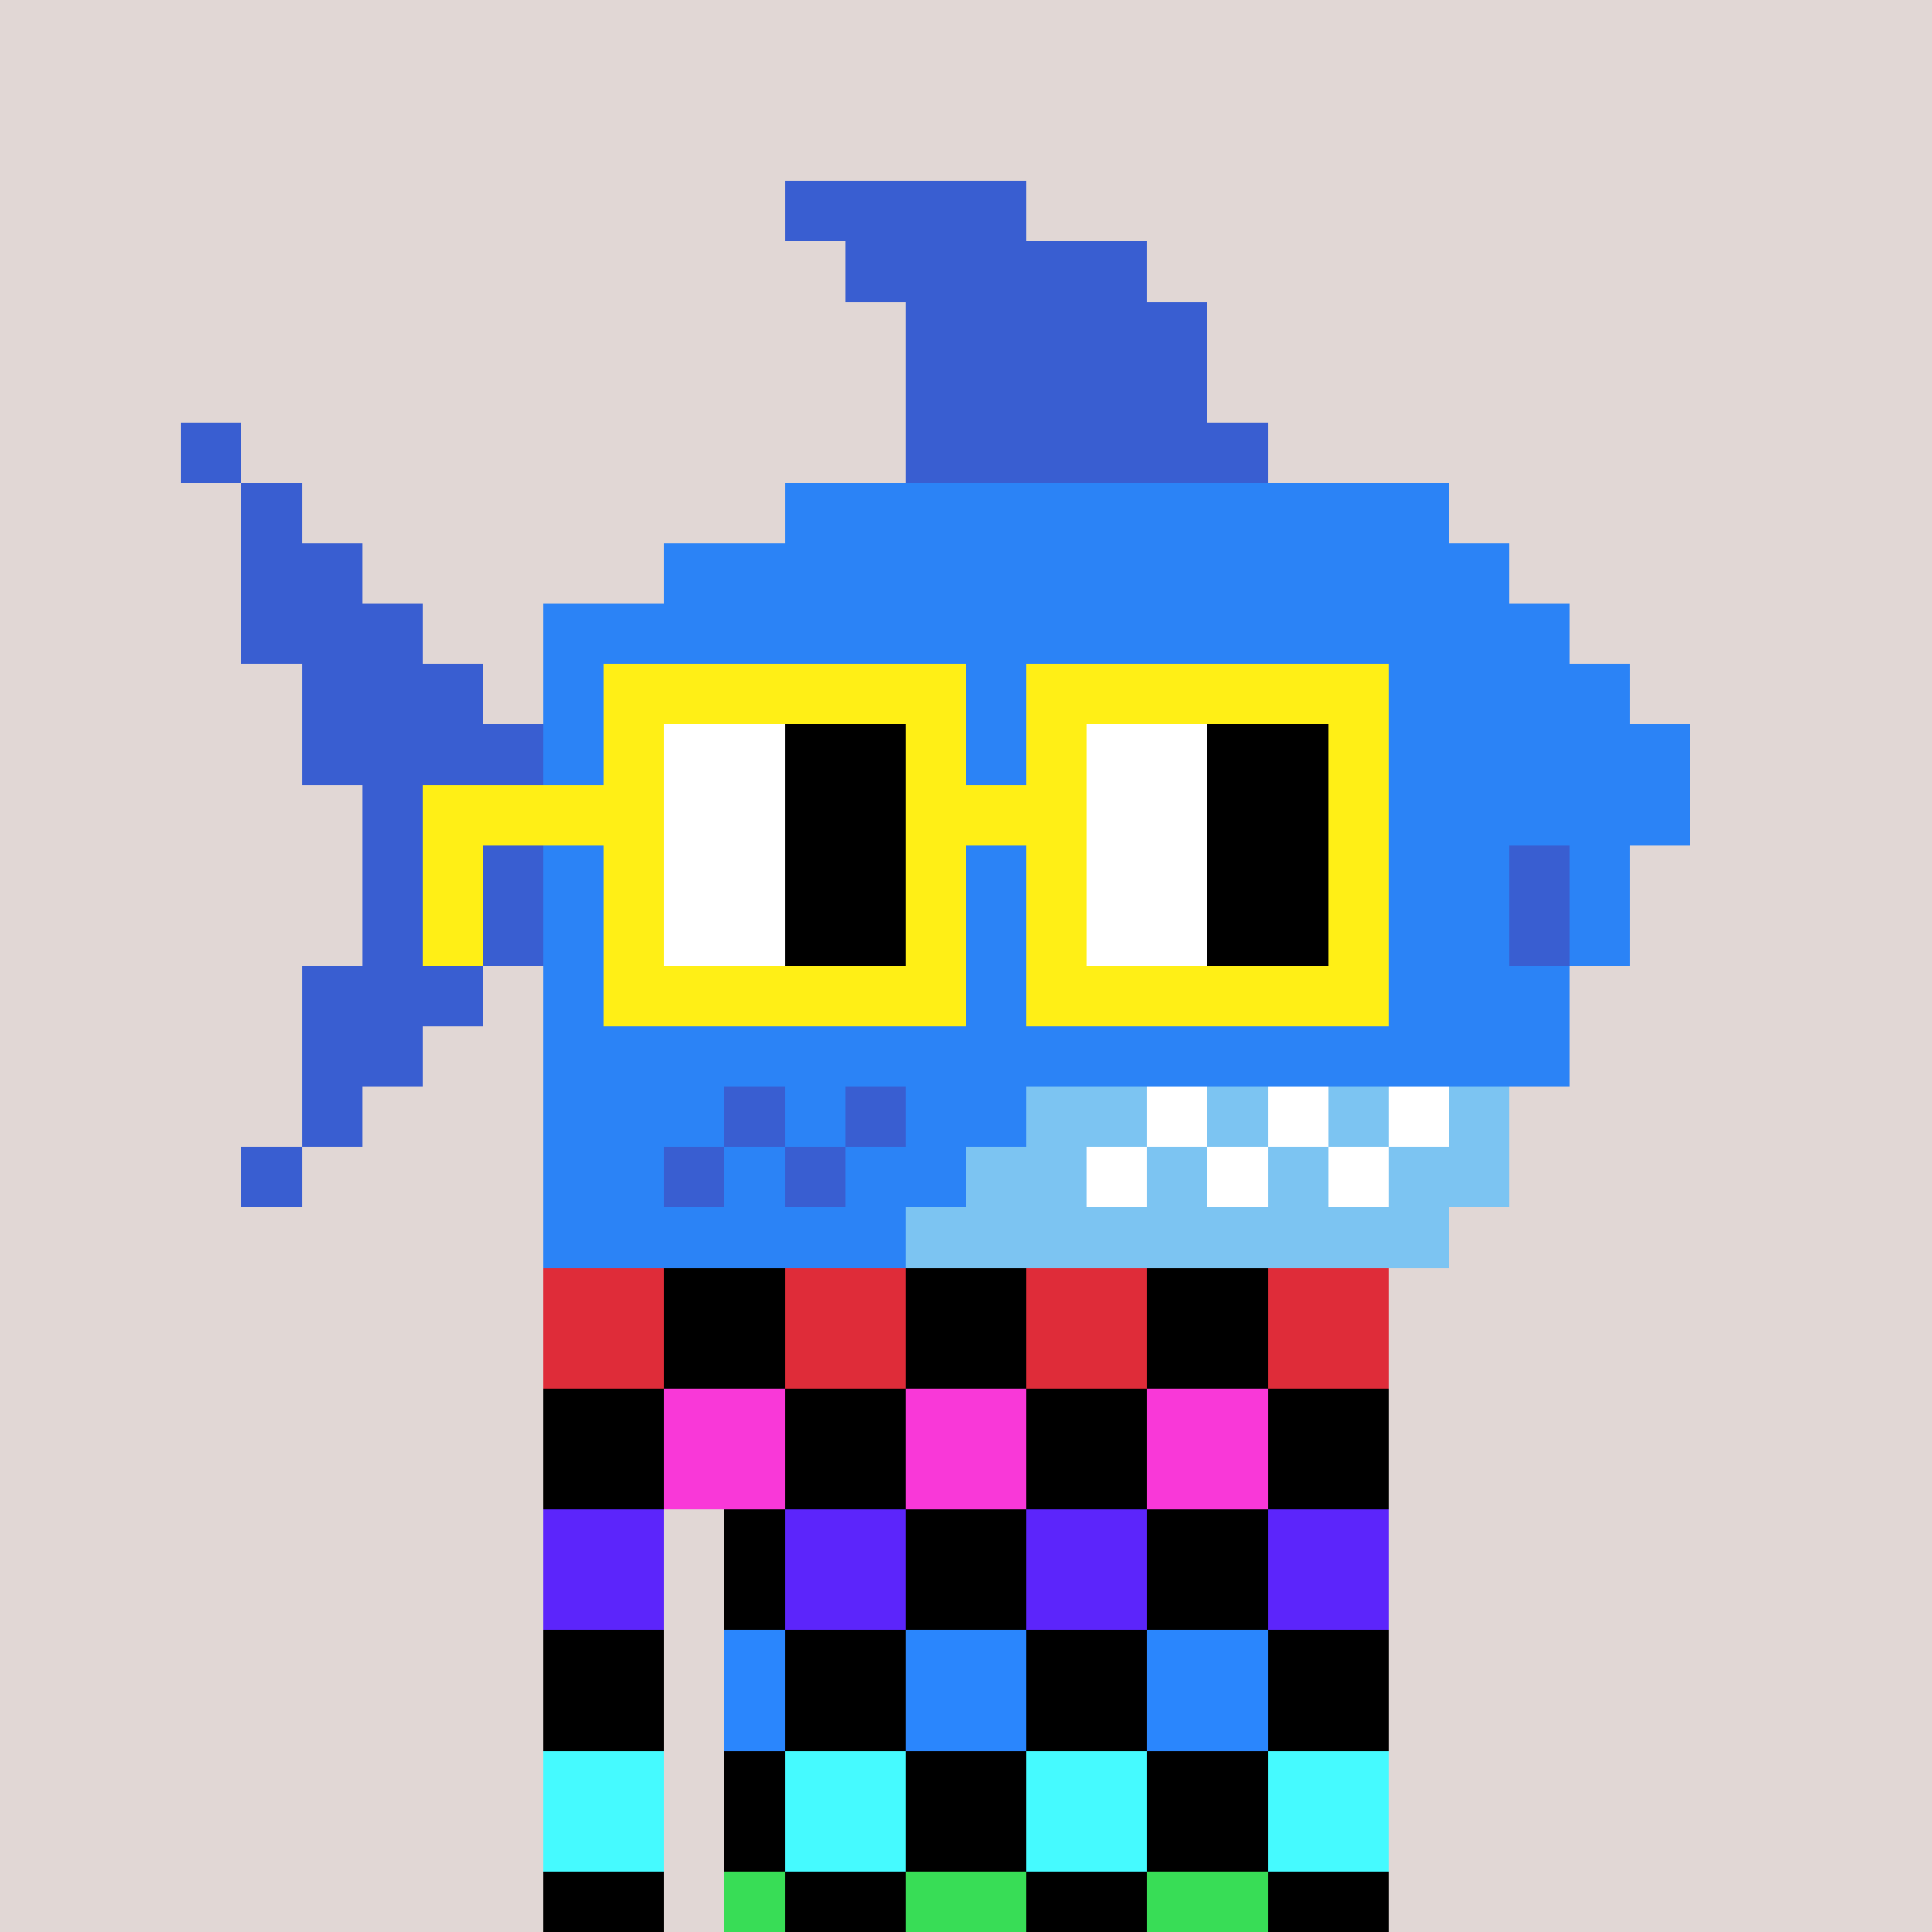 <svg width="320" height="320" viewBox="0 0 320 320" xmlns="http://www.w3.org/2000/svg" shape-rendering="crispEdges"><rect width="100%" height="100%" fill="#e1d7d5" /><rect width="140" height="10" x="90" y="210" fill="#c5b9a1" /><rect width="140" height="10" x="90" y="220" fill="#c5b9a1" /><rect width="140" height="10" x="90" y="230" fill="#c5b9a1" /><rect width="140" height="10" x="90" y="240" fill="#c5b9a1" /><rect width="20" height="10" x="90" y="250" fill="#c5b9a1" /><rect width="110" height="10" x="120" y="250" fill="#c5b9a1" /><rect width="20" height="10" x="90" y="260" fill="#c5b9a1" /><rect width="110" height="10" x="120" y="260" fill="#c5b9a1" /><rect width="20" height="10" x="90" y="270" fill="#c5b9a1" /><rect width="110" height="10" x="120" y="270" fill="#c5b9a1" /><rect width="20" height="10" x="90" y="280" fill="#c5b9a1" /><rect width="110" height="10" x="120" y="280" fill="#c5b9a1" /><rect width="20" height="10" x="90" y="290" fill="#c5b9a1" /><rect width="110" height="10" x="120" y="290" fill="#c5b9a1" /><rect width="20" height="10" x="90" y="300" fill="#c5b9a1" /><rect width="110" height="10" x="120" y="300" fill="#c5b9a1" /><rect width="20" height="10" x="90" y="310" fill="#c5b9a1" /><rect width="110" height="10" x="120" y="310" fill="#c5b9a1" /><rect width="20" height="10" x="90" y="210" fill="#df2c39" /><rect width="20" height="10" x="110" y="210" fill="#000000" /><rect width="20" height="10" x="130" y="210" fill="#df2c39" /><rect width="20" height="10" x="150" y="210" fill="#000000" /><rect width="20" height="10" x="170" y="210" fill="#df2c39" /><rect width="20" height="10" x="190" y="210" fill="#000000" /><rect width="20" height="10" x="210" y="210" fill="#df2c39" /><rect width="20" height="10" x="90" y="220" fill="#df2c39" /><rect width="20" height="10" x="110" y="220" fill="#000000" /><rect width="20" height="10" x="130" y="220" fill="#df2c39" /><rect width="20" height="10" x="150" y="220" fill="#000000" /><rect width="20" height="10" x="170" y="220" fill="#df2c39" /><rect width="20" height="10" x="190" y="220" fill="#000000" /><rect width="20" height="10" x="210" y="220" fill="#df2c39" /><rect width="20" height="10" x="90" y="230" fill="#000000" /><rect width="20" height="10" x="110" y="230" fill="#f938d8" /><rect width="20" height="10" x="130" y="230" fill="#000000" /><rect width="20" height="10" x="150" y="230" fill="#f938d8" /><rect width="20" height="10" x="170" y="230" fill="#000000" /><rect width="20" height="10" x="190" y="230" fill="#f938d8" /><rect width="20" height="10" x="210" y="230" fill="#000000" /><rect width="20" height="10" x="90" y="240" fill="#000000" /><rect width="20" height="10" x="110" y="240" fill="#f938d8" /><rect width="20" height="10" x="130" y="240" fill="#000000" /><rect width="20" height="10" x="150" y="240" fill="#f938d8" /><rect width="20" height="10" x="170" y="240" fill="#000000" /><rect width="20" height="10" x="190" y="240" fill="#f938d8" /><rect width="20" height="10" x="210" y="240" fill="#000000" /><rect width="20" height="10" x="90" y="250" fill="#5c25fb" /><rect width="10" height="10" x="120" y="250" fill="#000000" /><rect width="20" height="10" x="130" y="250" fill="#5c25fb" /><rect width="20" height="10" x="150" y="250" fill="#000000" /><rect width="20" height="10" x="170" y="250" fill="#5c25fb" /><rect width="20" height="10" x="190" y="250" fill="#000000" /><rect width="20" height="10" x="210" y="250" fill="#5c25fb" /><rect width="20" height="10" x="90" y="260" fill="#5c25fb" /><rect width="10" height="10" x="120" y="260" fill="#000000" /><rect width="20" height="10" x="130" y="260" fill="#5c25fb" /><rect width="20" height="10" x="150" y="260" fill="#000000" /><rect width="20" height="10" x="170" y="260" fill="#5c25fb" /><rect width="20" height="10" x="190" y="260" fill="#000000" /><rect width="20" height="10" x="210" y="260" fill="#5c25fb" /><rect width="20" height="10" x="90" y="270" fill="#000000" /><rect width="10" height="10" x="120" y="270" fill="#2a86fd" /><rect width="20" height="10" x="130" y="270" fill="#000000" /><rect width="20" height="10" x="150" y="270" fill="#2a86fd" /><rect width="20" height="10" x="170" y="270" fill="#000000" /><rect width="20" height="10" x="190" y="270" fill="#2a86fd" /><rect width="20" height="10" x="210" y="270" fill="#000000" /><rect width="20" height="10" x="90" y="280" fill="#000000" /><rect width="10" height="10" x="120" y="280" fill="#2a86fd" /><rect width="20" height="10" x="130" y="280" fill="#000000" /><rect width="20" height="10" x="150" y="280" fill="#2a86fd" /><rect width="20" height="10" x="170" y="280" fill="#000000" /><rect width="20" height="10" x="190" y="280" fill="#2a86fd" /><rect width="20" height="10" x="210" y="280" fill="#000000" /><rect width="20" height="10" x="90" y="290" fill="#45faff" /><rect width="10" height="10" x="120" y="290" fill="#000000" /><rect width="20" height="10" x="130" y="290" fill="#45faff" /><rect width="20" height="10" x="150" y="290" fill="#000000" /><rect width="20" height="10" x="170" y="290" fill="#45faff" /><rect width="20" height="10" x="190" y="290" fill="#000000" /><rect width="20" height="10" x="210" y="290" fill="#45faff" /><rect width="20" height="10" x="90" y="300" fill="#45faff" /><rect width="10" height="10" x="120" y="300" fill="#000000" /><rect width="20" height="10" x="130" y="300" fill="#45faff" /><rect width="20" height="10" x="150" y="300" fill="#000000" /><rect width="20" height="10" x="170" y="300" fill="#45faff" /><rect width="20" height="10" x="190" y="300" fill="#000000" /><rect width="20" height="10" x="210" y="300" fill="#45faff" /><rect width="20" height="10" x="90" y="310" fill="#000000" /><rect width="10" height="10" x="120" y="310" fill="#38dd56" /><rect width="20" height="10" x="130" y="310" fill="#000000" /><rect width="20" height="10" x="150" y="310" fill="#38dd56" /><rect width="20" height="10" x="170" y="310" fill="#000000" /><rect width="20" height="10" x="190" y="310" fill="#38dd56" /><rect width="20" height="10" x="210" y="310" fill="#000000" /><rect width="40" height="10" x="130" y="30" fill="#395ed1" /><rect width="50" height="10" x="140" y="40" fill="#395ed1" /><rect width="50" height="10" x="150" y="50" fill="#395ed1" /><rect width="50" height="10" x="150" y="60" fill="#395ed1" /><rect width="10" height="10" x="30" y="70" fill="#395ed1" /><rect width="60" height="10" x="150" y="70" fill="#395ed1" /><rect width="10" height="10" x="40" y="80" fill="#395ed1" /><rect width="110" height="10" x="130" y="80" fill="#2b83f6" /><rect width="20" height="10" x="40" y="90" fill="#395ed1" /><rect width="140" height="10" x="110" y="90" fill="#2b83f6" /><rect width="30" height="10" x="40" y="100" fill="#395ed1" /><rect width="170" height="10" x="90" y="100" fill="#2b83f6" /><rect width="30" height="10" x="50" y="110" fill="#395ed1" /><rect width="180" height="10" x="90" y="110" fill="#2b83f6" /><rect width="40" height="10" x="50" y="120" fill="#395ed1" /><rect width="190" height="10" x="90" y="120" fill="#2b83f6" /><rect width="30" height="10" x="60" y="130" fill="#395ed1" /><rect width="190" height="10" x="90" y="130" fill="#2b83f6" /><rect width="30" height="10" x="60" y="140" fill="#395ed1" /><rect width="160" height="10" x="90" y="140" fill="#2b83f6" /><rect width="10" height="10" x="250" y="140" fill="#395ed1" /><rect width="10" height="10" x="260" y="140" fill="#2b83f6" /><rect width="30" height="10" x="60" y="150" fill="#395ed1" /><rect width="160" height="10" x="90" y="150" fill="#2b83f6" /><rect width="10" height="10" x="250" y="150" fill="#395ed1" /><rect width="10" height="10" x="260" y="150" fill="#2b83f6" /><rect width="30" height="10" x="50" y="160" fill="#395ed1" /><rect width="170" height="10" x="90" y="160" fill="#2b83f6" /><rect width="20" height="10" x="50" y="170" fill="#395ed1" /><rect width="170" height="10" x="90" y="170" fill="#2b83f6" /><rect width="10" height="10" x="50" y="180" fill="#395ed1" /><rect width="30" height="10" x="90" y="180" fill="#2b83f6" /><rect width="10" height="10" x="120" y="180" fill="#395ed1" /><rect width="10" height="10" x="130" y="180" fill="#2b83f6" /><rect width="10" height="10" x="140" y="180" fill="#395ed1" /><rect width="20" height="10" x="150" y="180" fill="#2b83f6" /><rect width="20" height="10" x="170" y="180" fill="#7cc4f2" /><rect width="10" height="10" x="190" y="180" fill="#ffffff" /><rect width="10" height="10" x="200" y="180" fill="#7cc4f2" /><rect width="10" height="10" x="210" y="180" fill="#ffffff" /><rect width="10" height="10" x="220" y="180" fill="#7cc4f2" /><rect width="10" height="10" x="230" y="180" fill="#ffffff" /><rect width="10" height="10" x="240" y="180" fill="#7cc4f2" /><rect width="10" height="10" x="40" y="190" fill="#395ed1" /><rect width="20" height="10" x="90" y="190" fill="#2b83f6" /><rect width="10" height="10" x="110" y="190" fill="#395ed1" /><rect width="10" height="10" x="120" y="190" fill="#2b83f6" /><rect width="10" height="10" x="130" y="190" fill="#395ed1" /><rect width="20" height="10" x="140" y="190" fill="#2b83f6" /><rect width="20" height="10" x="160" y="190" fill="#7cc4f2" /><rect width="10" height="10" x="180" y="190" fill="#ffffff" /><rect width="10" height="10" x="190" y="190" fill="#7cc4f2" /><rect width="10" height="10" x="200" y="190" fill="#ffffff" /><rect width="10" height="10" x="210" y="190" fill="#7cc4f2" /><rect width="10" height="10" x="220" y="190" fill="#ffffff" /><rect width="20" height="10" x="230" y="190" fill="#7cc4f2" /><rect width="60" height="10" x="90" y="200" fill="#2b83f6" /><rect width="90" height="10" x="150" y="200" fill="#7cc4f2" /><rect width="60" height="10" x="100" y="110" fill="#ffef16" /><rect width="60" height="10" x="170" y="110" fill="#ffef16" /><rect width="10" height="10" x="100" y="120" fill="#ffef16" /><rect width="20" height="10" x="110" y="120" fill="#ffffff" /><rect width="20" height="10" x="130" y="120" fill="#000000" /><rect width="10" height="10" x="150" y="120" fill="#ffef16" /><rect width="10" height="10" x="170" y="120" fill="#ffef16" /><rect width="20" height="10" x="180" y="120" fill="#ffffff" /><rect width="20" height="10" x="200" y="120" fill="#000000" /><rect width="10" height="10" x="220" y="120" fill="#ffef16" /><rect width="40" height="10" x="70" y="130" fill="#ffef16" /><rect width="20" height="10" x="110" y="130" fill="#ffffff" /><rect width="20" height="10" x="130" y="130" fill="#000000" /><rect width="30" height="10" x="150" y="130" fill="#ffef16" /><rect width="20" height="10" x="180" y="130" fill="#ffffff" /><rect width="20" height="10" x="200" y="130" fill="#000000" /><rect width="10" height="10" x="220" y="130" fill="#ffef16" /><rect width="10" height="10" x="70" y="140" fill="#ffef16" /><rect width="10" height="10" x="100" y="140" fill="#ffef16" /><rect width="20" height="10" x="110" y="140" fill="#ffffff" /><rect width="20" height="10" x="130" y="140" fill="#000000" /><rect width="10" height="10" x="150" y="140" fill="#ffef16" /><rect width="10" height="10" x="170" y="140" fill="#ffef16" /><rect width="20" height="10" x="180" y="140" fill="#ffffff" /><rect width="20" height="10" x="200" y="140" fill="#000000" /><rect width="10" height="10" x="220" y="140" fill="#ffef16" /><rect width="10" height="10" x="70" y="150" fill="#ffef16" /><rect width="10" height="10" x="100" y="150" fill="#ffef16" /><rect width="20" height="10" x="110" y="150" fill="#ffffff" /><rect width="20" height="10" x="130" y="150" fill="#000000" /><rect width="10" height="10" x="150" y="150" fill="#ffef16" /><rect width="10" height="10" x="170" y="150" fill="#ffef16" /><rect width="20" height="10" x="180" y="150" fill="#ffffff" /><rect width="20" height="10" x="200" y="150" fill="#000000" /><rect width="10" height="10" x="220" y="150" fill="#ffef16" /><rect width="60" height="10" x="100" y="160" fill="#ffef16" /><rect width="60" height="10" x="170" y="160" fill="#ffef16" /></svg>